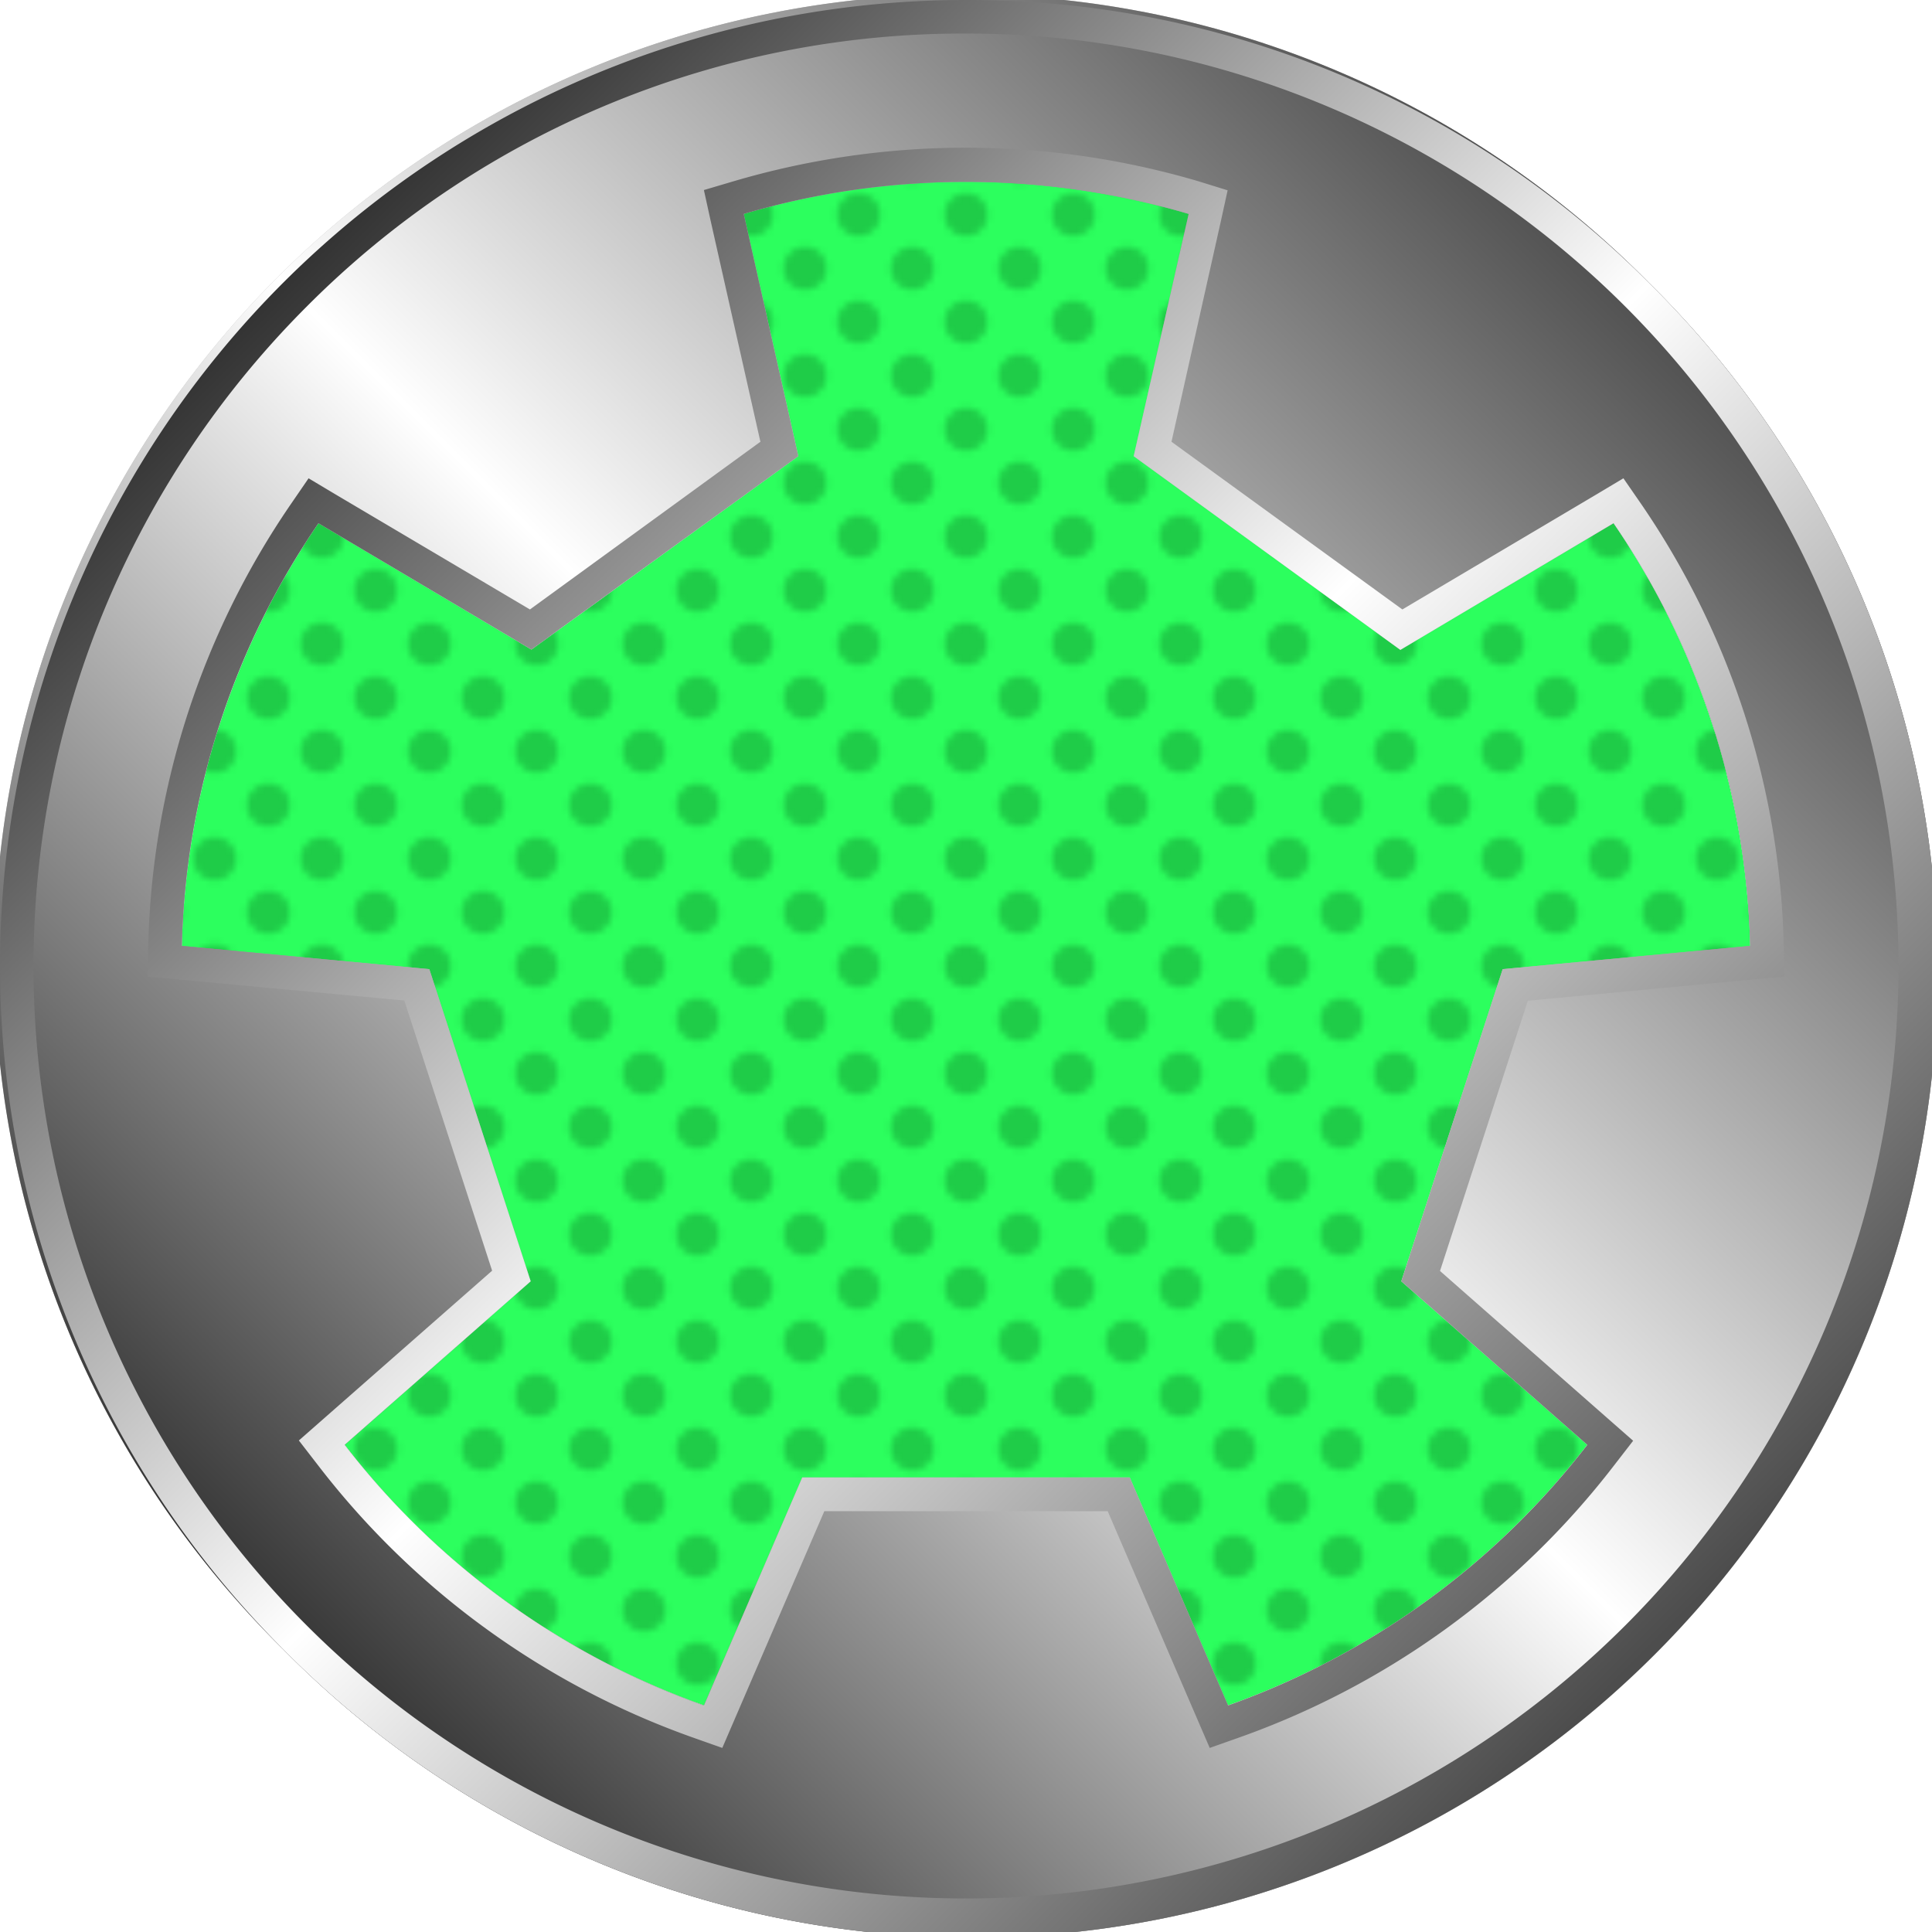 <svg xmlns="http://www.w3.org/2000/svg" xmlns:xlink="http://www.w3.org/1999/xlink" viewBox="0 0 288 288"><defs><style>.cls-1{fill:none;}.cls-2{fill:#1fcc48;}.cls-3{fill:#bbb;}.cls-4{fill:#2cff5e;}.cls-5{fill:url(#_6_dpi_40_);}.cls-6{fill:url(#linear-gradient);}.cls-7{fill:url(#linear-gradient-2);}</style><pattern id="_6_dpi_40_" data-name="6 dpi 40%" width="32" height="32" patternUnits="userSpaceOnUse" viewBox="0 0 32 32"><rect class="cls-1" width="32" height="32"/><path class="cls-2" d="M16,35.2A3.2,3.2,0,1,0,12.8,32,3.2,3.2,0,0,0,16,35.2Z"/><path class="cls-2" d="M32,35.2A3.2,3.2,0,1,0,28.8,32,3.2,3.2,0,0,0,32,35.2Z"/><path class="cls-2" d="M16,19.2A3.2,3.2,0,1,0,12.8,16,3.2,3.2,0,0,0,16,19.2Z"/><path class="cls-2" d="M32,19.2A3.2,3.2,0,1,0,28.8,16,3.2,3.2,0,0,0,32,19.2Z"/><path class="cls-2" d="M24,27.2A3.2,3.2,0,1,0,20.8,24,3.2,3.2,0,0,0,24,27.2Z"/><path class="cls-2" d="M8,27.2A3.2,3.2,0,1,0,4.8,24,3.2,3.2,0,0,0,8,27.2Z"/><path class="cls-2" d="M24,11.2A3.2,3.2,0,1,0,20.8,8,3.2,3.2,0,0,0,24,11.2Z"/><path class="cls-2" d="M8,11.2A3.2,3.2,0,1,0,4.8,8,3.2,3.2,0,0,0,8,11.2Z"/><path class="cls-2" d="M0,35.2a3.2,3.2,0,0,0,0-6.4A3.2,3.2,0,0,0-3.2,32,3.2,3.2,0,0,0,0,35.2Z"/><path class="cls-2" d="M0,19.2a3.2,3.2,0,0,0,0-6.4A3.2,3.2,0,0,0-3.2,16,3.2,3.2,0,0,0,0,19.2Z"/><path class="cls-2" d="M16,3.2A3.2,3.2,0,0,0,19.2,0,3.2,3.2,0,0,0,16-3.2,3.2,3.2,0,0,0,12.8,0,3.2,3.2,0,0,0,16,3.2Z"/><path class="cls-2" d="M32,3.2A3.2,3.2,0,0,0,35.2,0,3.2,3.2,0,0,0,32-3.2,3.2,3.2,0,0,0,28.8,0,3.2,3.2,0,0,0,32,3.2Z"/><path class="cls-2" d="M0,3.2A3.2,3.2,0,0,0,3.2,0,3.2,3.2,0,0,0,0-3.2,3.2,3.2,0,0,0-3.2,0,3.2,3.2,0,0,0,0,3.2Z"/></pattern><linearGradient id="linear-gradient" x1="42.18" y1="245.82" x2="245.82" y2="42.18" gradientUnits="userSpaceOnUse"><stop offset="0" stop-color="#333"/><stop offset="0.5" stop-color="#fff"/><stop offset="1" stop-color="#4d4d4d"/></linearGradient><linearGradient id="linear-gradient-2" x1="42.18" y1="42.18" x2="245.82" y2="245.82" xlink:href="#linear-gradient"/></defs><g id="Border"><rect class="cls-1" width="288" height="288"/></g><g id="Simple"><path class="cls-3" d="M245.82,42.18A144,144,0,1,0,42.18,245.82,144,144,0,1,0,245.82,42.18ZM51.38,215.39,79.11,191,64,144.46,27.1,141A116.36,116.36,0,0,1,47.47,78L79.22,96.83,119,68l-8.13-36.12a117.65,117.65,0,0,1,66.32,0L169,68l39.75,28.88L240.53,78a116.3,116.3,0,0,1,20.37,63L224,144.46,208.89,191l27.73,24.38a117.27,117.27,0,0,1-53.55,38.86l-14.66-34H119.59l-14.66,34A117.27,117.27,0,0,1,51.38,215.39Z"/></g><g id="True"><path class="cls-3" d="M231.49,240.68"/><circle class="cls-4" cx="144" cy="144" r="116.94"/><circle class="cls-5" cx="144" cy="144" r="116.94"/><path class="cls-6" d="M245.82,42.18A144,144,0,1,0,42.18,245.82,144,144,0,1,0,245.82,42.18ZM51.38,215.39,79.11,191,64,144.47,27.1,141A116.3,116.3,0,0,1,47.47,78L79.22,96.83,119,68l-8.13-36.11a117.41,117.41,0,0,1,66.32,0L169,68l39.75,28.88L240.53,78a116.3,116.3,0,0,1,20.37,63L224,144.47,208.89,191l27.73,24.38a117.27,117.27,0,0,1-53.55,38.86l-14.66-34H119.59l-14.66,34A117.27,117.27,0,0,1,51.38,215.39Z"/><path class="cls-7" d="M144,5a139,139,0,0,1,98.29,237.29A139,139,0,0,1,45.71,45.71,138.12,138.12,0,0,1,144,5M113.37,65.84,79,90.85,50,73.69,46,71.3l-2.65,3.86A121.42,121.42,0,0,0,22.1,140.91L22,145.58l4.65.43,33.62,3.13,13.09,40.28L48.08,211.63l-3.53,3.1,2.87,3.71A121.85,121.85,0,0,0,103.26,259l4.41,1.56,1.85-4.29,13.36-31h42.24l13.36,31,1.85,4.29,4.41-1.56a121.85,121.85,0,0,0,55.84-40.52l2.87-3.71-3.53-3.1-25.26-22.21,13.09-40.28L261.37,146l4.65-.43-.12-4.67a121.42,121.42,0,0,0-21.24-65.75L242,71.3l-4,2.39L209.05,90.85l-34.42-25L182,32.93l1-4.56L178.58,27a122.51,122.51,0,0,0-69.15,0l-4.5,1.33,1,4.56,7.41,32.91M144,0A144,144,0,0,0,42.18,245.82,144,144,0,1,0,245.82,42.18,143,143,0,0,0,144,0ZM79.22,96.83,119,68l-8.13-36.11a117.41,117.41,0,0,1,66.32,0L169,68l39.75,28.88L240.53,78a116.3,116.3,0,0,1,20.37,63L224,144.47,208.89,191l27.73,24.38a117.27,117.27,0,0,1-53.55,38.86l-14.66-34H119.59l-14.66,34a117.27,117.27,0,0,1-53.55-38.86L79.11,191,64,144.47,27.1,141A116.3,116.3,0,0,1,47.47,78L79.22,96.83Z"/></g></svg>